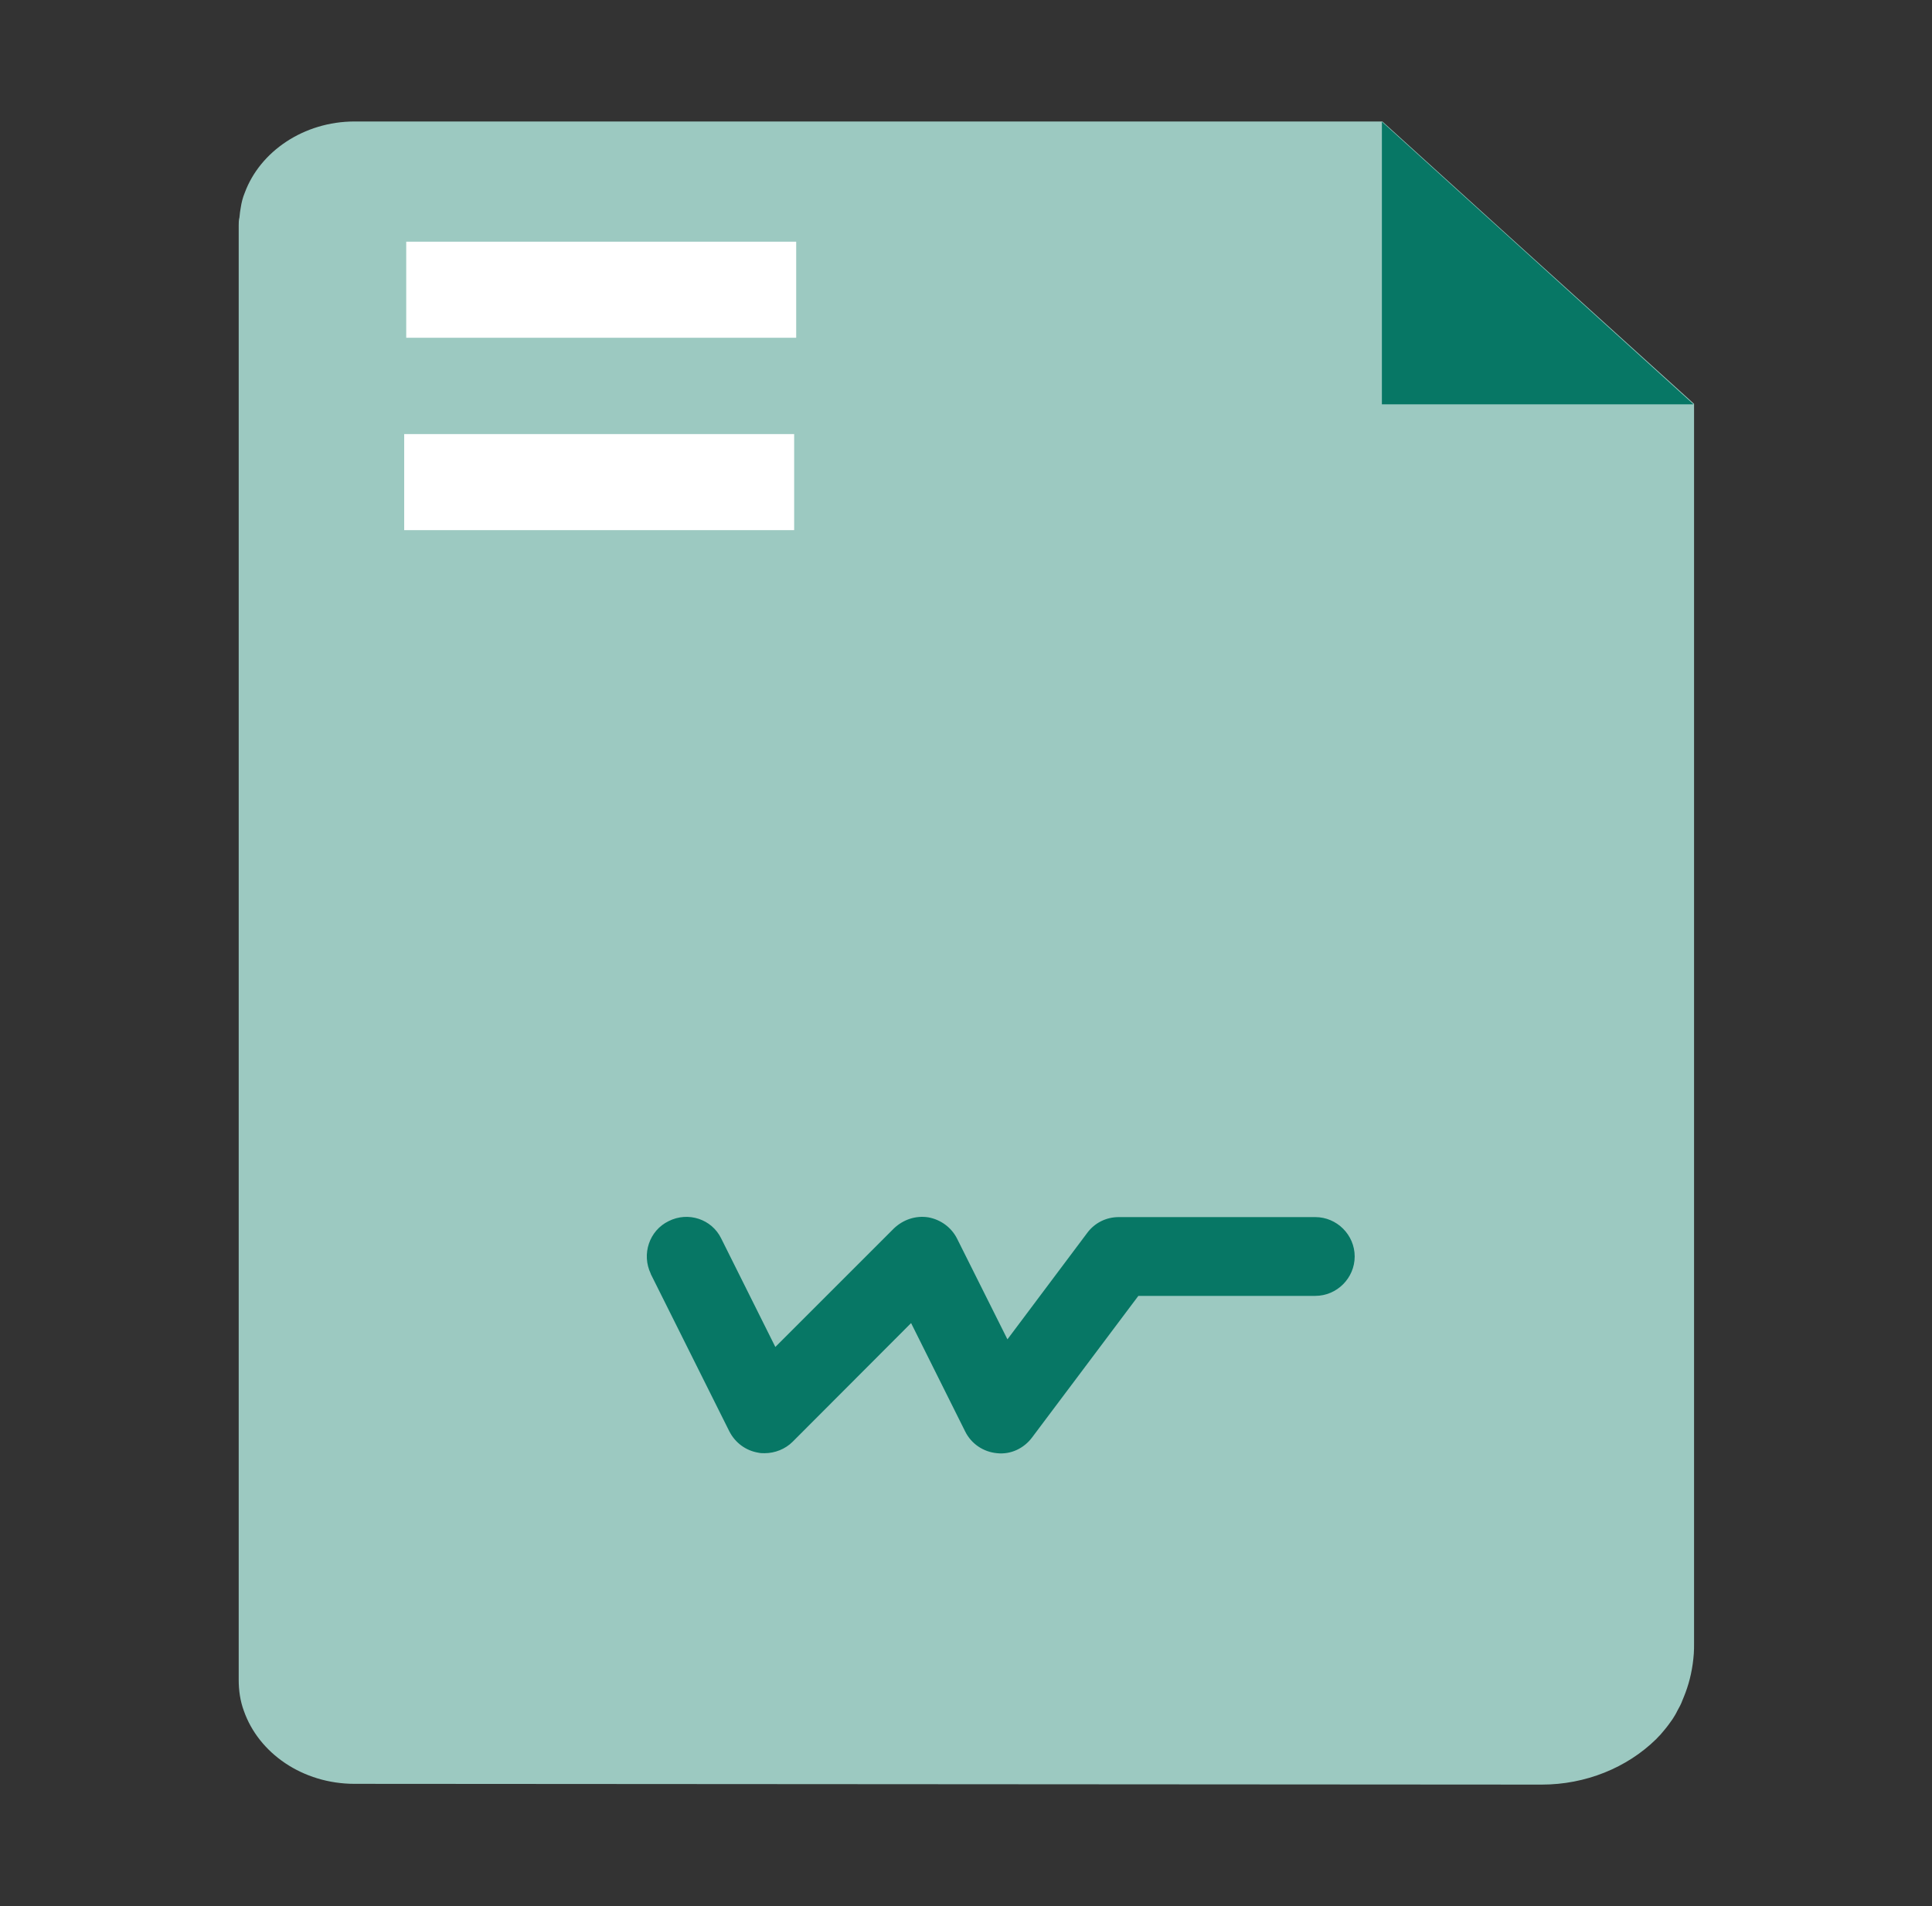<svg width="76" height="75" viewBox="0 0 76 75" fill="none" xmlns="http://www.w3.org/2000/svg">
<rect x="0" y="0" width="76" height="75" fill="#333333" stroke="none"/>
<path d="M66.64 64.66C66.64 64.8 66.64 64.93 66.63 65.07C66.59 65.62 66.48 66.13 66.3 66.61C66.26 66.72 66.22 66.81 66.18 66.91C66.13 67.05 66.06 67.18 65.98 67.32C65.93 67.43 65.86 67.54 65.79 67.65C65.69 67.79 65.6 67.92 65.49 68.05C65.38 68.19 65.27 68.31 65.15 68.43C64 69.56 62.37 70.22 60.65 70.22H60.64L13.95 70.19C11.9 70.19 10.17 68.98 9.59 67.31C9.45 66.93 9.39 66.52 9.39 66.1V8.88C9.39 8.77 9.39 8.66 9.42 8.55C9.43 8.41 9.45 8.29 9.47 8.17C9.5 7.97 9.55 7.77 9.63 7.58C10.23 5.96 11.95 4.78 13.95 4.78H54.38C62.19 11.87 55.05 5.39 66.64 15.89V64.64V64.66Z" fill="#9CC9C1"/>
<path d="M25.6 50.12C25.23 49.35 25.54 48.42 26.3 48.05C27.07 47.66 28 47.97 28.37 48.73L30.5 53L35.17 48.33C35.53 47.99 36.02 47.82 36.52 47.9C37.01 47.99 37.43 48.3 37.65 48.74L39.63 52.7L42.77 48.51C43.06 48.12 43.51 47.89 44.01 47.89H51.74C52.59 47.89 53.29 48.59 53.29 49.44C53.29 50.29 52.59 50.99 51.74 50.99H44.78L40.6 56.56C40.28 56.99 39.76 57.24 39.22 57.18C38.68 57.13 38.21 56.81 37.97 56.33L35.84 52.06L31.18 56.73C30.89 57.02 30.48 57.18 30.08 57.18C30 57.18 29.91 57.18 29.83 57.16C29.34 57.08 28.92 56.77 28.69 56.32L25.6 50.13V50.12Z" fill="#077765"/>
<path d="M31.32 9.51H15.98V13.29H31.32V9.51Z" fill="white"/>
<path d="M31.24 17.08H15.9V20.86H31.24V17.08Z" fill="white"/>
<path d="M54.36 4.79V15.91H66.62L54.36 4.79Z" fill="#077765"/>
</svg>
